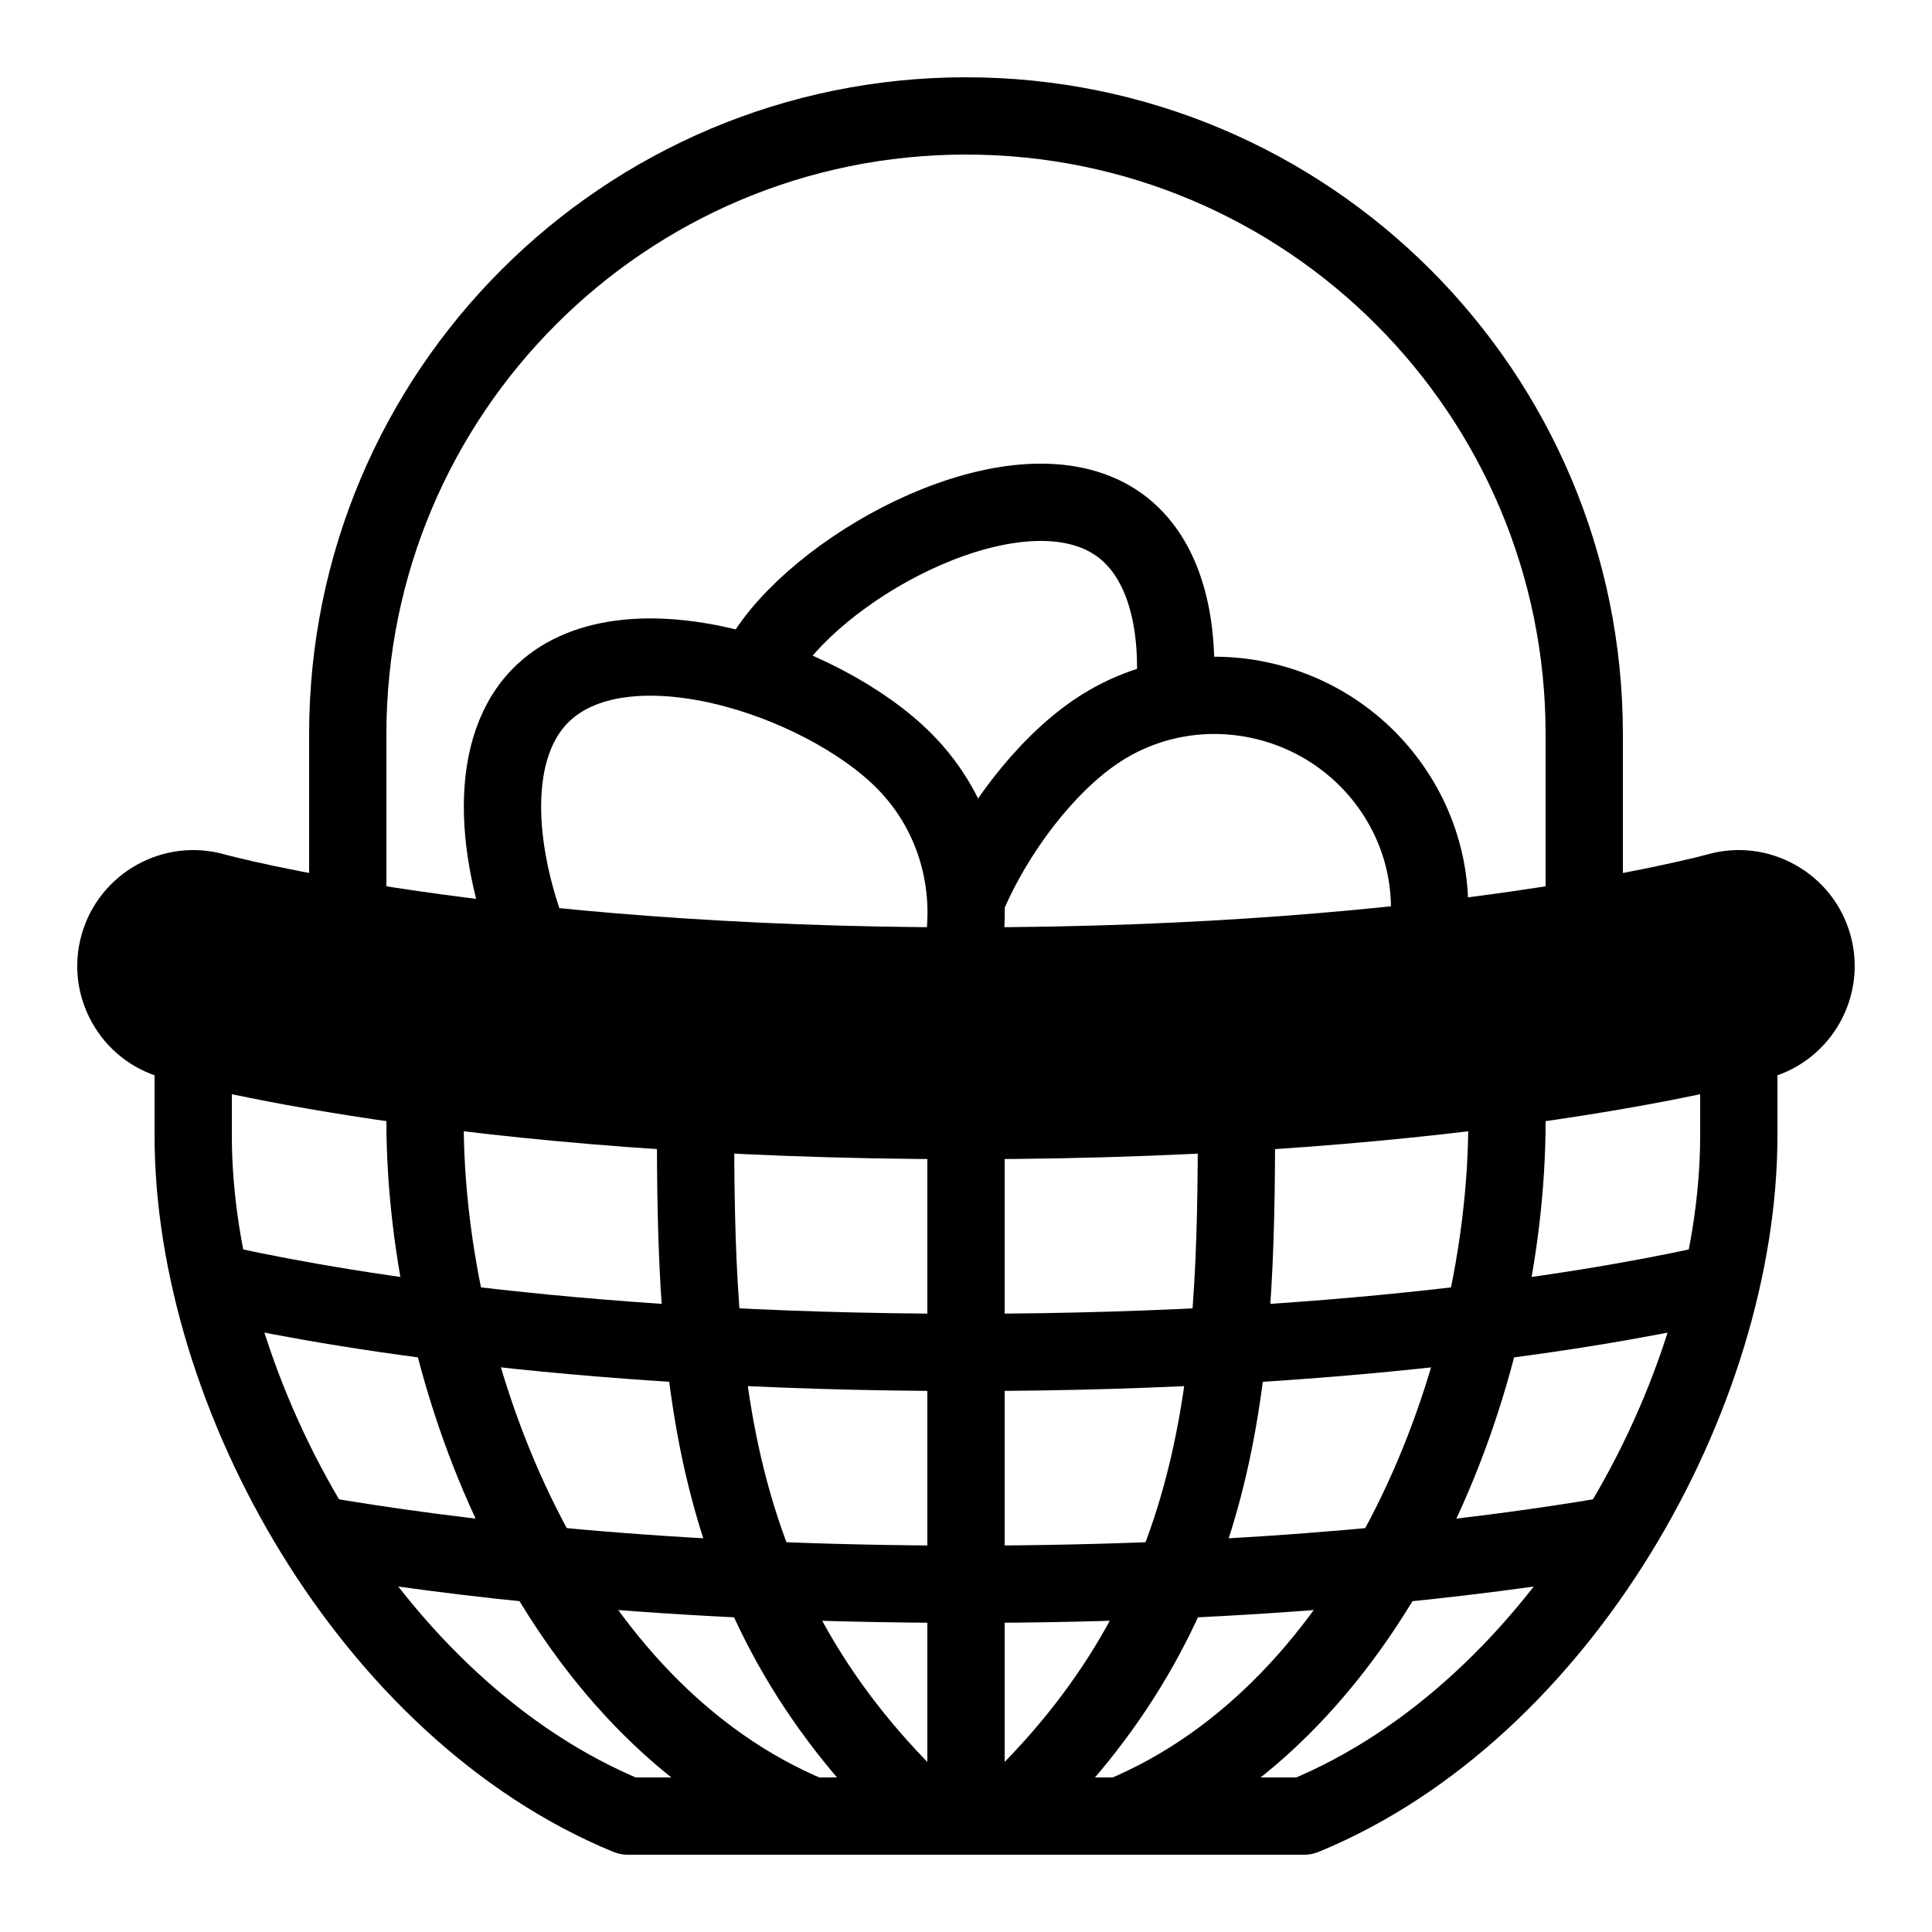 <?xml version="1.0" encoding="iso-8859-1"?>
<!-- Generator: Adobe Illustrator 24.0.1, SVG Export Plug-In . SVG Version: 6.00 Build 0)  -->
<svg version="1.1" id="&#x421;&#x43B;&#x43E;&#x439;_1"
	 xmlns="http://www.w3.org/2000/svg" xmlns:xlink="http://www.w3.org/1999/xlink" x="0px" y="0px" viewBox="0 0 50 50"
	 style="enable-background:new 0 0 50 50;" xml:space="preserve">
<path style="fill:none;stroke:#000000;stroke-width:2;stroke-linejoin:round;" d="M45,27v2.385C45,36.062,40.41,44.259,33.75,47
	c-5,0-12.5,0-17.5,0C9.591,44.259,5,36.061,5,29.385v-2.319 M21,47c-6.659-2.741-10-11.324-10-18 M24,47c-5.706-5.339-6-11.324-6-18
	"/>
<path style="fill:none;stroke:#000000;stroke-width:2;stroke-linejoin:round;" d="M32,29c0,6.676-0.294,12.661-6,18"/>
<path style="fill:none;stroke:#000000;stroke-width:2;stroke-linejoin:round;" d="M39,29c0,6.676-3.341,15.259-10,18"/>
<path style="fill:none;stroke:#000000;stroke-width:2;stroke-linejoin:round;" d="M9,24.563V19c0-8.837,7.163-16,16-16
	s16,7.163,16,16v5.563"/>
<path d="M25,30c-13.279,0-20.523-2.029-20.825-2.116c-0.77-0.22-1.408-0.727-1.797-1.427c-0.39-0.701-0.482-1.511-0.263-2.281
	c0.455-1.586,2.116-2.514,3.704-2.062C5.883,22.132,12.745,24,25,24s19.117-1.868,19.185-1.887c0.765-0.216,1.574-0.122,2.273,0.268
	c0.701,0.391,1.208,1.03,1.427,1.8c0.452,1.589-0.473,3.251-2.061,3.704C45.523,27.971,38.279,30,25,30z"/>
<path style="fill:none;stroke:#000000;stroke-width:2;" d="M44.551,33.173C42.148,33.728,35.491,35,25,35S7.853,33.728,5.45,33.173"
	/>
<path style="fill:none;stroke:#000000;stroke-width:2;" d="M41.65,39.746C38.238,40.326,32.634,41,25,41
	c-7.781,0-13.453-0.7-16.844-1.288"/>
<line style="fill:none;stroke:#000000;stroke-width:2;stroke-linejoin:round;" x1="25" y1="29" x2="25" y2="47"/>
<path style="fill:none;stroke:#000000;stroke-width:2;" d="M36.882,24.622c0.296-1.41,0.032-2.94-0.865-4.23
	c-1.735-2.493-5.162-3.146-7.655-1.46c-1.294,0.875-2.624,2.58-3.366,4.366"/>
<path style="fill:none;stroke:#000000;stroke-width:2;" d="M30.397,18.001c0.145-1.816-0.229-3.554-1.429-4.417
	c-2.401-1.727-7.197,0.698-8.95,3.051c-0.122,0.164-0.231,0.334-0.331,0.506"/>
<path style="fill:none;stroke:#000000;stroke-width:2;" d="M24.873,24.836c0.391-1.801-0.095-3.753-1.468-5.138
	c-2.131-2.15-7.316-3.867-9.438-1.676c-1.447,1.495-1.095,4.421-0.049,6.814"/>
</svg>